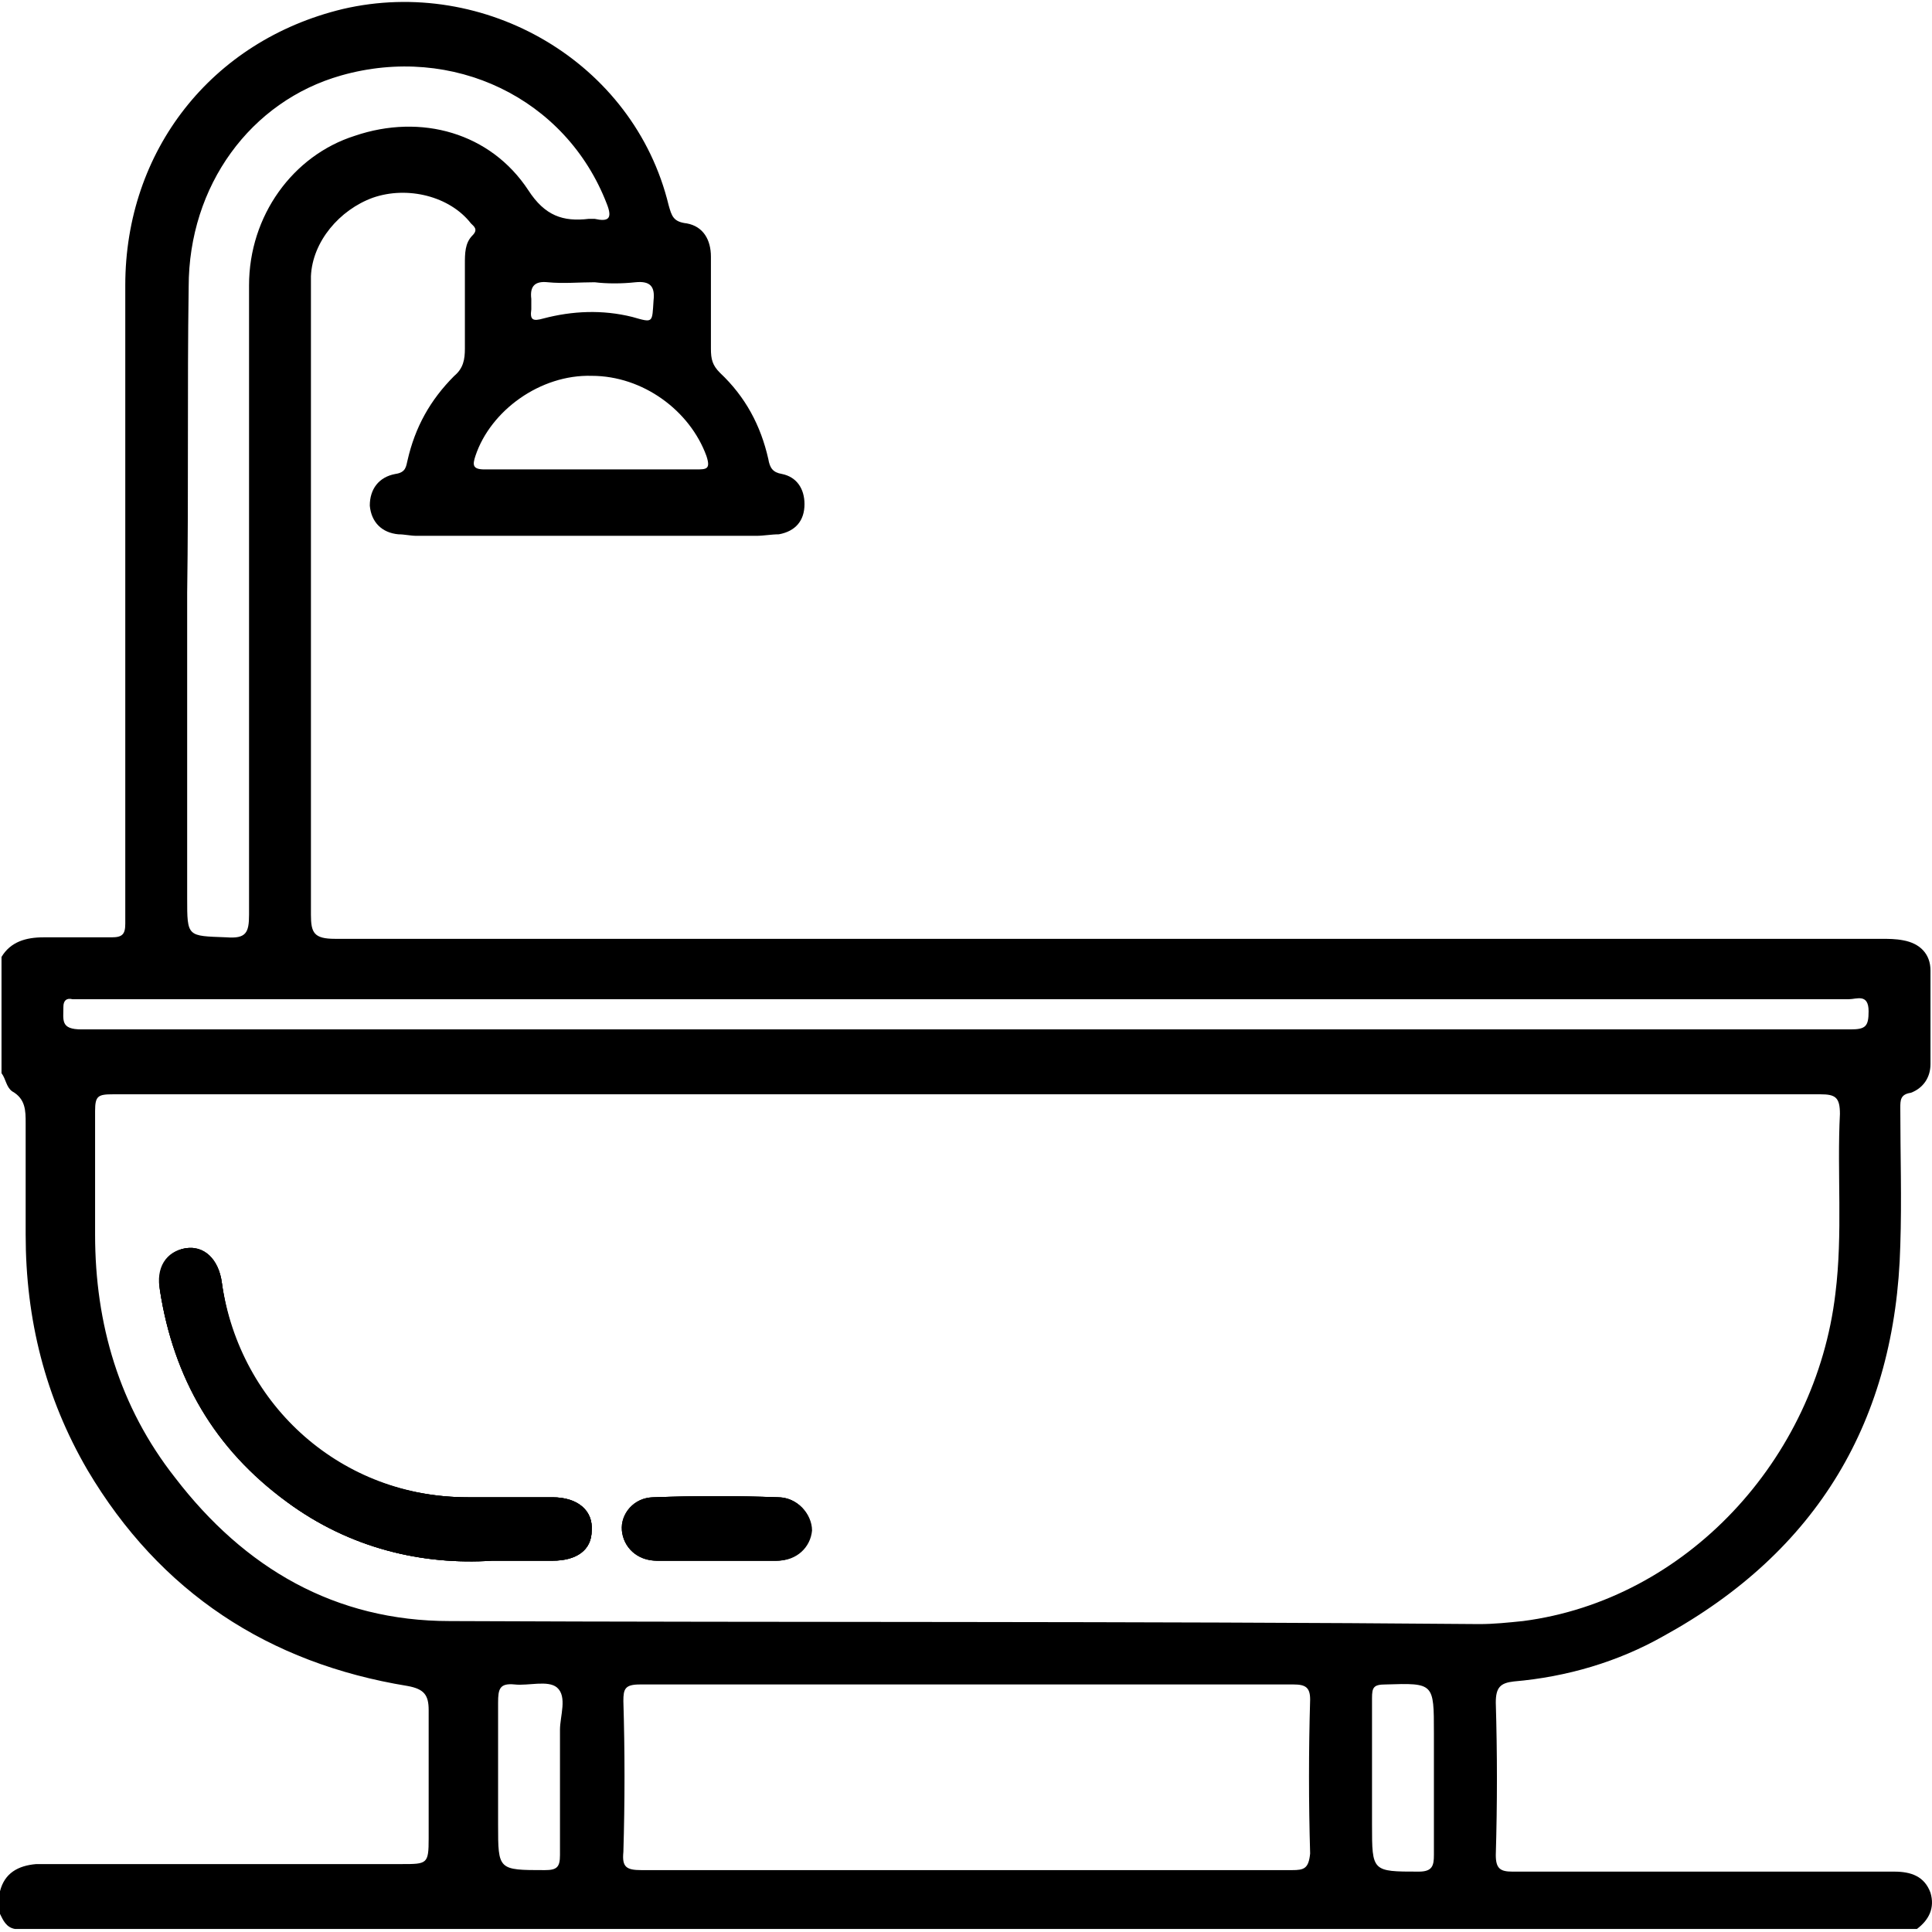 <?xml version="1.0" encoding="utf-8"?>
<!-- Generator: Adobe Illustrator 28.0.0, SVG Export Plug-In . SVG Version: 6.00 Build 0)  -->
<svg version="1.1" id="Layer_1" xmlns="http://www.w3.org/2000/svg" xmlns:xlink="http://www.w3.org/1999/xlink" x="0px" y="0px"
	 viewBox="0 0 128 128" style="enable-background:new 0 0 128 128;" xml:space="preserve">
<g id="TCTwns.tif">
	<g>
		<path d="M36.6,99.2c-1.9,0-3.7,0-5.6,0c-8.3,0-15.1-6-16.3-14.2c-0.2-1.5-1.2-2.4-2.4-2.3c-1.3,0.2-2,1.3-1.7,2.8
			c0.9,5.8,3.7,10.5,8.4,14c4.2,3.1,9,4.2,13.6,3.9c1.7,0,2.9,0,4,0c1.6,0,2.6-0.7,2.6-2C39.3,100.1,38.3,99.2,36.6,99.2z
			 M51.6,99.2c-2.7-0.1-5.5-0.1-8.2,0c-1.3,0-2.2,1.1-2.1,2.2c0.1,1.1,1,2,2.3,2c1.3,0,2.6,0,3.9,0c1.3,0,2.7,0,4,0
			c1.3,0,2.2-0.9,2.3-2C53.8,100.3,52.8,99.2,51.6,99.2z M51.6,99.2c-2.7-0.1-5.5-0.1-8.2,0c-1.3,0-2.2,1.1-2.1,2.2
			c0.1,1.1,1,2,2.3,2c1.3,0,2.6,0,3.9,0c1.3,0,2.7,0,4,0c1.3,0,2.2-0.9,2.3-2C53.8,100.3,52.8,99.2,51.6,99.2z M36.6,99.2
			c-1.9,0-3.7,0-5.6,0c-8.3,0-15.1-6-16.3-14.2c-0.2-1.5-1.2-2.4-2.4-2.3c-1.3,0.2-2,1.3-1.7,2.8c0.9,5.8,3.7,10.5,8.4,14
			c4.2,3.1,9,4.2,13.6,3.9c1.7,0,2.9,0,4,0c1.6,0,2.6-0.7,2.6-2C39.3,100.1,38.3,99.2,36.6,99.2z M36.6,99.2c-1.9,0-3.7,0-5.6,0
			c-8.3,0-15.1-6-16.3-14.2c-0.2-1.5-1.2-2.4-2.4-2.3c-1.3,0.2-2,1.3-1.7,2.8c0.9,5.8,3.7,10.5,8.4,14c4.2,3.1,9,4.2,13.6,3.9
			c1.7,0,2.9,0,4,0c1.6,0,2.6-0.7,2.6-2C39.3,100.1,38.3,99.2,36.6,99.2z M51.6,99.2c-2.7-0.1-5.5-0.1-8.2,0c-1.3,0-2.2,1.1-2.1,2.2
			c0.1,1.1,1,2,2.3,2c1.3,0,2.6,0,3.9,0c1.3,0,2.7,0,4,0c1.3,0,2.2-0.9,2.3-2C53.8,100.3,52.8,99.2,51.6,99.2z M51.6,99.2
			c-2.7-0.1-5.5-0.1-8.2,0c-1.3,0-2.2,1.1-2.1,2.2c0.1,1.1,1,2,2.3,2c1.3,0,2.6,0,3.9,0c1.3,0,2.7,0,4,0c1.3,0,2.2-0.9,2.3-2
			C53.8,100.3,52.8,99.2,51.6,99.2z M36.6,99.2c-1.9,0-3.7,0-5.6,0c-8.3,0-15.1-6-16.3-14.2c-0.2-1.5-1.2-2.4-2.4-2.3
			c-1.3,0.2-2,1.3-1.7,2.8c0.9,5.8,3.7,10.5,8.4,14c4.2,3.1,9,4.2,13.6,3.9c1.7,0,2.9,0,4,0c1.6,0,2.6-0.7,2.6-2
			C39.3,100.1,38.3,99.2,36.6,99.2z M127.9,125.4c-0.4-1.1-1.3-1.4-2.4-1.4c-0.3,0-0.5,0-0.8,0c-8.2,0-16.3,0-24.5,0
			c-0.8,0-1.1-0.2-1.1-1.1c0.1-3.4,0.1-6.7,0-10.1c0-1,0.3-1.3,1.2-1.4c3.5-0.3,6.9-1.3,9.9-3c10.2-5.6,15.4-14.3,15.7-25.9
			c0.1-3,0-6.1,0-9.1c0-0.5,0-0.9,0.7-1c0.8-0.3,1.3-1,1.3-1.9c0-2.1,0-4.2,0-6.2c0-1.1-0.7-1.8-1.8-2c-0.5-0.1-1-0.1-1.5-0.1
			c-34.1,0-68.2,0-102.4,0c-1.4,0-1.6-0.4-1.6-1.6c0-12.7,0-25.4,0-38.1c0-1.4,0-2.8,0-4.2c0.1-2.3,1.9-4.4,4.1-5.2
			c2.3-0.8,5.1-0.1,6.5,1.7c0.2,0.2,0.5,0.4,0.1,0.8c-0.5,0.5-0.5,1.2-0.5,1.9c0,1.9,0,3.7,0,5.6c0,0.7-0.1,1.3-0.7,1.8
			c-1.6,1.6-2.6,3.4-3.1,5.6c-0.1,0.4-0.1,0.8-0.8,0.9c-1.1,0.2-1.7,1-1.7,2.1c0.1,1.1,0.8,1.8,1.9,1.9c0.4,0,0.8,0.1,1.2,0.1
			c7.5,0,15,0,22.5,0c0.5,0,1-0.1,1.5-0.1c1.1-0.2,1.7-0.9,1.7-2c0-1-0.5-1.8-1.5-2c-0.6-0.1-0.8-0.4-0.9-1
			c-0.5-2.2-1.5-4.1-3.2-5.7c-0.5-0.5-0.6-0.9-0.6-1.6c0-2,0-4.1,0-6.1c0-1.1-0.5-2-1.6-2.2c-0.9-0.1-1-0.5-1.2-1.2
			C42,4.1,32.1-1.6,22.7,0.6C14,2.7,8.3,10,8.3,18.9c0,13,0,25.9,0,38.9c0,1.1,0,2.3,0,3.4c0,0.7-0.2,0.9-0.9,0.9c-1.5,0-3,0-4.5,0
			c-1.2,0-2.2,0.3-2.8,1.3v7.7c0.3,0.4,0.3,0.9,0.7,1.2c0.9,0.5,0.9,1.3,0.9,2.1c0,2.5,0,4.9,0,7.4c0,5.6,1.3,10.8,4.1,15.6
			c4.8,8.1,12,12.8,21.2,14.3c1.1,0.2,1.4,0.6,1.4,1.6c0,2.8,0,5.7,0,8.5c0,1.7-0.1,1.7-1.8,1.7c-7.5,0-15.1,0-22.6,0
			c-0.5,0-1.1,0-1.6,0c-1.2,0.1-2.1,0.6-2.4,1.8v1.5c0.2,0.4,0.4,0.9,1,1h126C127.8,127.2,128.2,126.4,127.9,125.4z M46.8,30.2
			c0.3,0.9,0,0.9-0.7,0.9c-2.3,0-4.6,0-6.9,0c-2.4,0-4.7,0-7.1,0c-0.8,0-0.8-0.3-0.6-0.9c1-3,4.3-5.4,7.7-5.3
			C42.6,24.9,45.7,27.2,46.8,30.2z M42.1,18.7c1-0.1,1.3,0.3,1.2,1.2c-0.1,1.5,0,1.5-1.4,1.1c-2-0.5-4-0.4-5.9,0.1
			c-0.7,0.2-0.9,0.1-0.8-0.6c0-0.2,0-0.5,0-0.7c-0.1-0.8,0.2-1.2,1.1-1.1c1,0.1,2.1,0,3.1,0C40.2,18.8,41.2,18.8,42.1,18.7z
			 M12.5,19c0-6.7,4.1-12.3,10.1-14c7.4-2.1,14.9,1.5,17.6,8.5c0.4,1,0.1,1.2-0.8,1c-0.1,0-0.3,0-0.4,0c-1.7,0.2-2.9-0.2-4-1.9
			C32.5,8.8,27.9,7.5,23.5,9c-4.1,1.3-7,5.3-7,9.9c0,13.9,0,27.8,0,41.7c0,1.2-0.2,1.6-1.5,1.5c-2.6-0.1-2.6,0-2.6-2.6V39.3
			C12.5,32.5,12.4,25.8,12.5,19z M5.4,68.2c-1.4,0-1.2-0.6-1.2-1.5c0-0.4,0.2-0.6,0.6-0.5c0.2,0,0.4,0,0.6,0c39,0,78,0,117.1,0
			c0.5,0,1.3-0.4,1.3,0.8c0,1-0.2,1.2-1.2,1.2c-19.5,0-39.1,0-58.6,0S24.9,68.2,5.4,68.2z M37.1,114.6c0,1,0,2.1,0,3.1
			c0,1.7,0,3.5,0,5.2c0,0.8-0.2,1-1,1c-3.1,0-3.1,0-3.1-3c0-2.7,0-5.4,0-8.1c0-0.9,0.1-1.3,1.1-1.2c0.9,0.1,2.2-0.3,2.8,0.2
			C37.6,112.4,37.1,113.7,37.1,114.6z M85.6,123.9c-7.2,0-14.5,0-21.7,0c-7.1,0-14.2,0-21.4,0c-1,0-1.3-0.2-1.2-1.2
			c0.1-3.3,0.1-6.7,0-10c0-0.8,0.1-1.1,1.1-1.1c14.4,0,28.9,0,43.3,0c0.8,0,1.1,0.2,1.1,1c-0.1,3.4-0.1,6.8,0,10.2
			C86.7,123.8,86.4,123.9,85.6,123.9z M94,124c-3.1,0-3.1,0-3.1-3.1c0-2.8,0-5.6,0-8.4c0-0.7,0.1-0.9,0.9-0.9
			c3.2-0.1,3.2-0.1,3.2,3.2v3.1c0,1.7,0,3.3,0,5C95,123.6,94.9,124,94,124z M29.8,107.4c-7.6,0-13.6-3.5-18.2-9.5
			c-3.7-4.7-5.3-10.2-5.3-16.1c0-2.7,0-5.5,0-8.2c0-1,0.2-1.1,1.2-1.1c18.9,0,37.7,0,56.6,0c18.8,0,37.7,0,56.5,0
			c1,0,1.3,0.2,1.3,1.3c-0.2,3.9,0.2,7.9-0.3,11.9c-1.3,11-9.9,20.3-20.7,21.7c-1,0.1-1.9,0.2-2.9,0.2
			C75.2,107.4,52.5,107.5,29.8,107.4z M51.6,99.2c-2.7-0.1-5.5-0.1-8.2,0c-1.3,0-2.2,1.1-2.1,2.2c0.1,1.1,1,2,2.3,2
			c1.3,0,2.6,0,3.9,0c1.3,0,2.7,0,4,0c1.3,0,2.2-0.9,2.3-2C53.8,100.3,52.8,99.2,51.6,99.2z M36.6,99.2c-1.9,0-3.7,0-5.6,0
			c-8.3,0-15.1-6-16.3-14.2c-0.2-1.5-1.2-2.4-2.4-2.3c-1.3,0.2-2,1.3-1.7,2.8c0.9,5.8,3.7,10.5,8.4,14c4.2,3.1,9,4.2,13.6,3.9
			c1.7,0,2.9,0,4,0c1.6,0,2.6-0.7,2.6-2C39.3,100.1,38.3,99.2,36.6,99.2z M36.6,99.2c-1.9,0-3.7,0-5.6,0c-8.3,0-15.1-6-16.3-14.2
			c-0.2-1.5-1.2-2.4-2.4-2.3c-1.3,0.2-2,1.3-1.7,2.8c0.9,5.8,3.7,10.5,8.4,14c4.2,3.1,9,4.2,13.6,3.9c1.7,0,2.9,0,4,0
			c1.6,0,2.6-0.7,2.6-2C39.3,100.1,38.3,99.2,36.6,99.2z M51.6,99.2c-2.7-0.1-5.5-0.1-8.2,0c-1.3,0-2.2,1.1-2.1,2.2
			c0.1,1.1,1,2,2.3,2c1.3,0,2.6,0,3.9,0c1.3,0,2.7,0,4,0c1.3,0,2.2-0.9,2.3-2C53.8,100.3,52.8,99.2,51.6,99.2z M51.6,99.2
			c-2.7-0.1-5.5-0.1-8.2,0c-1.3,0-2.2,1.1-2.1,2.2c0.1,1.1,1,2,2.3,2c1.3,0,2.6,0,3.9,0c1.3,0,2.7,0,4,0c1.3,0,2.2-0.9,2.3-2
			C53.8,100.3,52.8,99.2,51.6,99.2z M36.6,99.2c-1.9,0-3.7,0-5.6,0c-8.3,0-15.1-6-16.3-14.2c-0.2-1.5-1.2-2.4-2.4-2.3
			c-1.3,0.2-2,1.3-1.7,2.8c0.9,5.8,3.7,10.5,8.4,14c4.2,3.1,9,4.2,13.6,3.9c1.7,0,2.9,0,4,0c1.6,0,2.6-0.7,2.6-2
			C39.3,100.1,38.3,99.2,36.6,99.2z M36.6,99.2c-1.9,0-3.7,0-5.6,0c-8.3,0-15.1-6-16.3-14.2c-0.2-1.5-1.2-2.4-2.4-2.3
			c-1.3,0.2-2,1.3-1.7,2.8c0.9,5.8,3.7,10.5,8.4,14c4.2,3.1,9,4.2,13.6,3.9c1.7,0,2.9,0,4,0c1.6,0,2.6-0.7,2.6-2
			C39.3,100.1,38.3,99.2,36.6,99.2z M51.6,99.2c-2.7-0.1-5.5-0.1-8.2,0c-1.3,0-2.2,1.1-2.1,2.2c0.1,1.1,1,2,2.3,2c1.3,0,2.6,0,3.9,0
			c1.3,0,2.7,0,4,0c1.3,0,2.2-0.9,2.3-2C53.8,100.3,52.8,99.2,51.6,99.2z M51.6,99.2c-2.7-0.1-5.5-0.1-8.2,0c-1.3,0-2.2,1.1-2.1,2.2
			c0.1,1.1,1,2,2.3,2c1.3,0,2.6,0,3.9,0c1.3,0,2.7,0,4,0c1.3,0,2.2-0.9,2.3-2C53.8,100.3,52.8,99.2,51.6,99.2z M36.6,99.2
			c-1.9,0-3.7,0-5.6,0c-8.3,0-15.1-6-16.3-14.2c-0.2-1.5-1.2-2.4-2.4-2.3c-1.3,0.2-2,1.3-1.7,2.8c0.9,5.8,3.7,10.5,8.4,14
			c4.2,3.1,9,4.2,13.6,3.9c1.7,0,2.9,0,4,0c1.6,0,2.6-0.7,2.6-2C39.3,100.1,38.3,99.2,36.6,99.2z"/>
		<path d="M39.2,101.4c0,1.3-1,2-2.6,2c-1.2,0-2.3,0-4,0c-4.6,0.3-9.4-0.8-13.6-3.9c-4.8-3.5-7.5-8.2-8.4-14
			c-0.2-1.5,0.5-2.6,1.7-2.8c1.2-0.2,2.2,0.7,2.4,2.3c1.1,8.3,7.9,14.2,16.3,14.2c1.9,0,3.7,0,5.6,0
			C38.3,99.2,39.3,100.1,39.2,101.4z"/>
		<path d="M53.7,101.4c-0.1,1.1-1,2-2.3,2c-1.3,0-2.7,0-4,0c-1.3,0-2.6,0-3.9,0c-1.3,0-2.2-0.9-2.3-2c-0.1-1.1,0.8-2.2,2.1-2.2
			c2.7-0.1,5.5-0.1,8.2,0C52.8,99.2,53.8,100.3,53.7,101.4z"/>
		<path d="M39.2,101.4c0,1.3-1,2-2.6,2c-1.2,0-2.3,0-4,0c-4.6,0.3-9.4-0.8-13.6-3.9c-4.8-3.5-7.5-8.2-8.4-14
			c-0.2-1.5,0.5-2.6,1.7-2.8c1.2-0.2,2.2,0.7,2.4,2.3c1.1,8.3,7.9,14.2,16.3,14.2c1.9,0,3.7,0,5.6,0
			C38.3,99.2,39.3,100.1,39.2,101.4z"/>
		<path d="M53.7,101.4c-0.1,1.1-1,2-2.3,2c-1.3,0-2.7,0-4,0c-1.3,0-2.6,0-3.9,0c-1.3,0-2.2-0.9-2.3-2c-0.1-1.1,0.8-2.2,2.1-2.2
			c2.7-0.1,5.5-0.1,8.2,0C52.8,99.2,53.8,100.3,53.7,101.4z"/>
	</g>
</g>
</svg>
